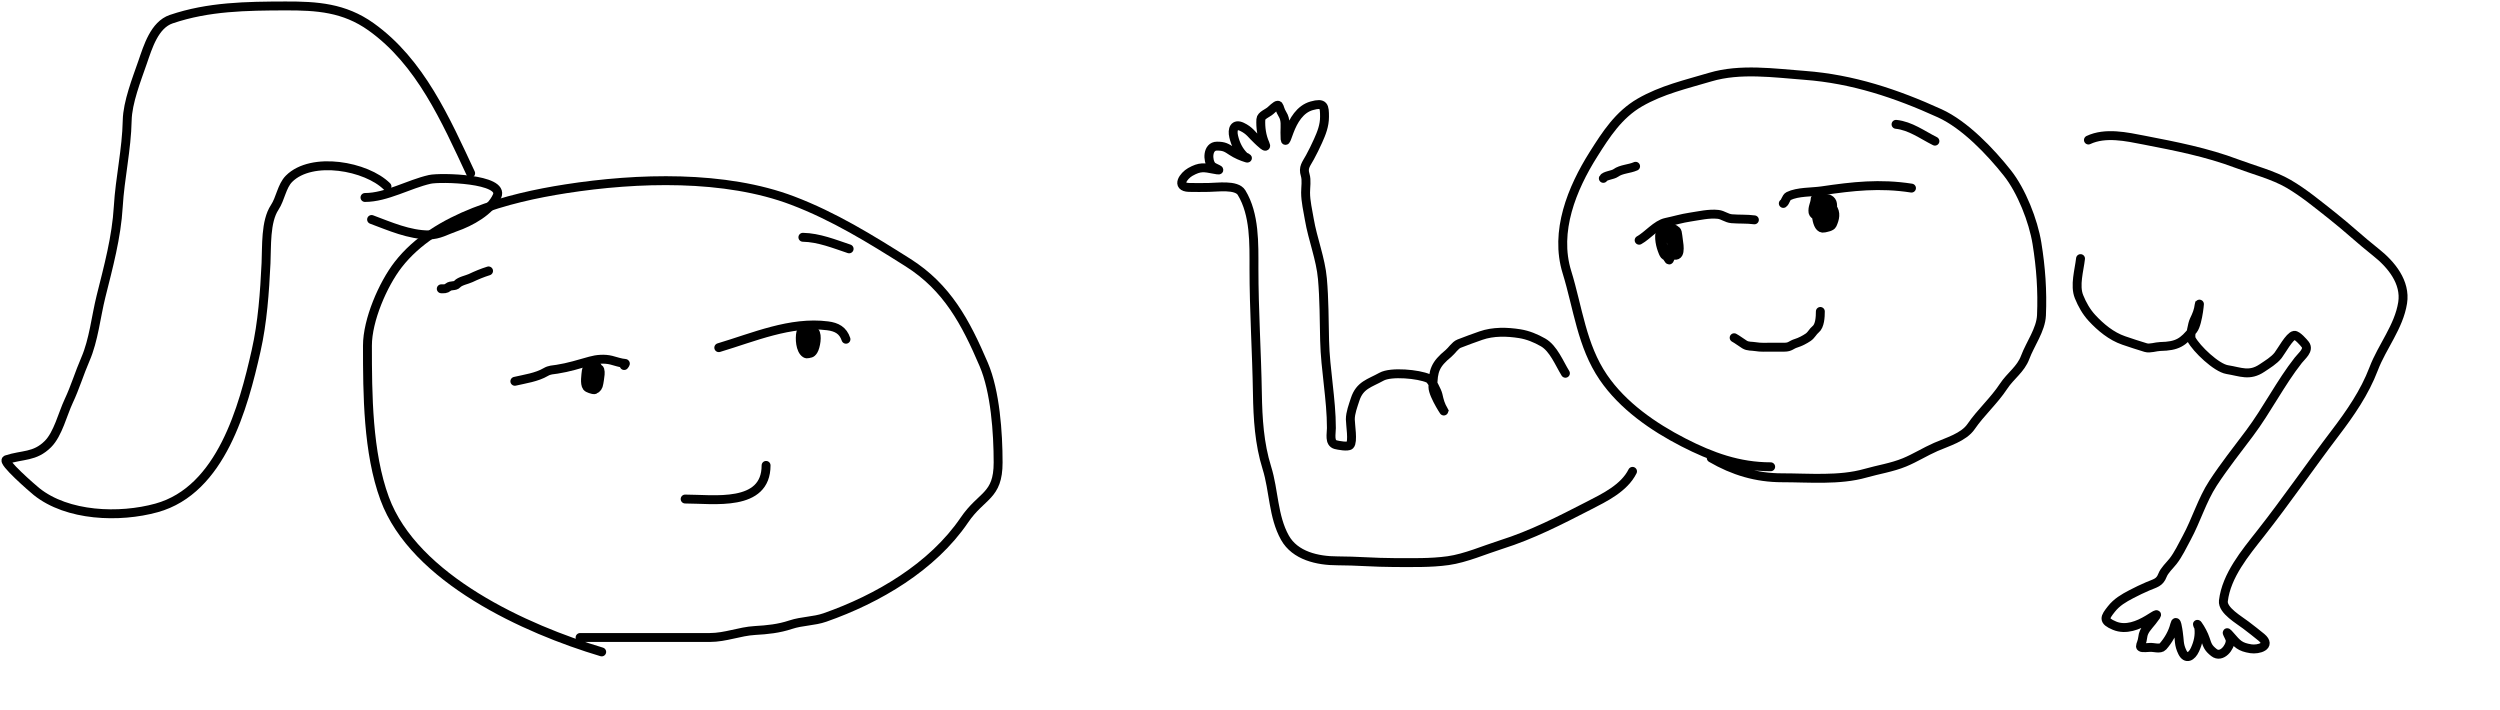 <svg width="842" height="239" viewBox="0 0 842 239" fill="none" xmlns="http://www.w3.org/2000/svg">
<path d="M202.652 219.565C177.266 211.994 139.511 194.984 129.555 167.912C123.856 152.414 123.756 132.823 123.756 116.394C123.756 107.818 128.971 95.73 134.141 89.084C146.699 72.938 171.074 66.632 190.514 63.594C214.689 59.817 244.217 58.916 266.982 67.573C280.869 72.854 293.107 80.421 305.756 88.409C319.036 96.797 325.234 108.548 331.313 122.733C335.211 131.827 336.168 145.777 336.168 155.774C336.168 167.306 330.636 166.571 324.772 175.195C314.113 190.869 295.754 201.696 277.839 207.967C274.124 209.267 270.125 209.122 266.308 210.394C262.306 211.728 258.491 212.111 254.305 212.35C249.02 212.652 244.417 214.71 238.998 214.71C233.446 214.71 227.894 214.71 222.342 214.71C213.351 214.71 204.36 214.71 195.369 214.71" stroke="black" stroke-width="3" stroke-linecap="round"/>
<path d="M125.148 73.926C131.337 76.226 137.792 79.117 144.509 79.117C147.847 79.117 150.326 77.539 153.407 76.48C158.389 74.767 165.172 71.1 167.413 66.058C170.066 60.091 148.261 59.626 144.757 60.414C137.719 61.998 130.14 66.511 122.924 66.511" stroke="black" stroke-width="3" stroke-linecap="round"/>
<path d="M158.515 58.355C150.126 40.438 141.619 20.876 124.942 9.004C115.916 2.579 106.756 1.972 96.147 2.001C82.963 2.038 70.212 2.191 57.672 6.45C52.008 8.373 49.813 15.807 48.033 20.95C46.051 26.676 42.961 34.476 42.842 40.559C42.65 50.35 40.404 59.928 39.835 69.601C39.229 79.901 36.513 89.849 34.027 99.796C32.319 106.627 31.575 114.521 28.754 121.011C26.744 125.633 25.302 130.498 23.151 135.058C21.103 139.401 19.544 146.162 16.148 149.559C11.711 153.996 7.548 153.043 2.183 154.831C0.49 155.396 11.05 164.555 12.276 165.542C22.669 173.901 40.218 174.527 52.729 171.062C74.547 165.02 81.979 137.089 86.261 118.127C88.42 108.567 89.131 98.424 89.598 88.632C89.862 83.087 89.35 74.606 92.522 69.848C94.448 66.96 94.901 62.649 97.342 60.208C105.024 52.527 123.468 55.933 130.339 62.804" stroke="black" stroke-width="3" stroke-linecap="round"/>
<path d="M173.399 128.422C176.802 127.632 180.757 127.098 183.824 125.295C185.094 124.547 186.175 124.572 187.639 124.35C191.373 123.785 195.188 122.599 198.812 121.577C201.022 120.954 203.607 120.749 205.853 121.302C207.407 121.684 208.973 122.296 210.574 122.403C210.792 122.418 210.324 122.955 210.22 123.111" stroke="black" stroke-width="3" stroke-linecap="round"/>
<path d="M242.084 117.092C253.753 113.613 266.25 108.129 278.748 109.736C281.806 110.129 283.922 111.255 284.924 114.26" stroke="black" stroke-width="3" stroke-linecap="round"/>
<path d="M269.7 113.198C270.152 113.702 274.768 117.678 273.201 118.686C272.628 119.054 271.906 119.423 271.273 119.02C269.519 117.904 269.286 113.95 269.72 111.998C269.869 111.324 273.771 111.025 274.381 111.703C275.44 112.88 274.728 116.837 273.948 118.076C271.052 122.675 268.401 108.607 273.575 111.624C274.454 112.137 275.087 114.335 274.302 115.165C273.154 116.381 273.572 113.055 273.948 112.49" stroke="black" stroke-width="3" stroke-linecap="round"/>
<path d="M198.536 123.111C198.536 124.821 197.498 128.313 198.34 129.996C199.404 132.125 201.431 131.285 201.703 129.11C201.822 128.155 202.872 123.633 201.29 124.173C200.762 124.354 199.391 124.379 199.264 125.078C198.952 126.793 199.517 128.235 199.913 129.818C200.031 130.289 200.634 131.254 200.149 131.254C199.609 131.254 198.026 130.786 197.671 130.33C196.818 129.233 197.331 126.167 197.474 124.881C197.669 123.129 199.83 121.851 201.192 123.485C201.947 124.391 201.369 127.216 201.369 128.422" stroke="black" stroke-width="3" stroke-linecap="round"/>
<path d="M230.755 168.075C240.317 168.075 258.016 170.893 258.016 156.746" stroke="black" stroke-width="3" stroke-linecap="round"/>
<path d="M164.548 91.247C162.396 91.919 160.534 92.697 158.529 93.647C157.269 94.243 154.93 94.632 154.005 95.673C153.227 96.548 151.91 95.938 150.937 96.735C150.171 97.362 149.591 97.266 148.616 97.266" stroke="black" stroke-width="3" stroke-linecap="round"/>
<path d="M270.408 79.918C275.805 80.019 280.999 82.15 285.986 83.812" stroke="black" stroke-width="3" stroke-linecap="round"/>
<path d="M596.365 157.209C585.646 157.209 576.459 153.866 566.993 149.012C556.788 143.778 546.538 136.654 540.011 127.096C532.721 116.421 531.463 103.69 527.735 91.628C523.512 77.964 529.42 63.467 536.715 51.917C540.942 45.224 545.171 38.653 552.287 34.533C559.696 30.243 567.888 28.385 576.015 25.964C586.129 22.951 597.571 24.611 607.899 25.388C623.97 26.596 638.721 31.517 653.295 38.158C661.801 42.034 670.413 51.121 676.075 58.261C680.848 64.278 684.815 74.365 686.044 81.947C687.362 90.075 687.922 97.903 687.569 106.211C687.362 111.055 683.75 115.871 682.09 120.34C680.583 124.398 677.131 126.554 674.798 130.103C671.572 135.012 667.165 138.862 663.841 143.697C661.37 147.291 655.863 148.836 651.977 150.536C648.388 152.106 645.029 154.245 641.431 155.726C637.209 157.465 632.622 158.143 628.249 159.392C619.544 161.88 609.221 160.917 600.237 160.917C591.574 160.917 583.801 158.593 576.344 154.243" stroke="black" stroke-width="3" stroke-linecap="round"/>
<path d="M590.882 74.044C588.356 73.707 585.782 73.88 583.244 73.668C581.479 73.52 580.29 72.372 578.635 72.196C575.519 71.865 572.291 72.671 569.204 73.124C566.401 73.535 563.838 74.338 561.133 74.894C557.897 75.559 554.972 79.303 552.058 80.911" stroke="black" stroke-width="3" stroke-linecap="round"/>
<path d="M643.789 63.354C633.086 61.7 624.106 62.727 613.594 64.269C610.226 64.763 605.468 64.53 602.399 66.041C601.501 66.484 601.421 67.954 600.614 68.516" stroke="black" stroke-width="3" stroke-linecap="round"/>
<path d="M560.086 75.886C560.149 78.094 559.377 80.158 559.975 82.335C560.381 83.81 560.883 85.664 561.712 86.975C562.386 88.039 562.151 87.567 562.743 86.373C563.554 84.735 563.305 82.135 562.503 80.504C562.244 79.977 561.354 78.262 560.587 78.454C560.084 78.58 560.013 79.688 559.383 79.78C559.126 79.818 559.606 79.308 559.765 79.103C560.146 78.612 560.5 77.864 561.005 77.491C563.515 75.64 565.58 81.854 564.536 83.344C563.837 84.341 562.645 84.772 561.927 85.684C560.837 87.07 560.224 85.348 559.767 84.09C559.059 82.144 558.375 78.658 559.728 76.84C560.533 75.759 562.069 75.941 562.963 76.645C563.519 77.083 564.733 77.428 564.899 78.194C565.08 79.024 565.149 79.894 565.272 80.734C565.592 82.915 566.336 87.409 562.901 85.542" stroke="black" stroke-width="3" stroke-linecap="round"/>
<path d="M611.358 66.966C611.3 68.658 610.37 69.762 610.629 71.532C610.772 72.501 612.891 73.174 613.803 73.04C614.495 72.939 615.219 72.887 615.902 72.732C617.212 72.436 617.447 69.169 617.072 68.21C616.552 66.879 615.062 66.702 613.877 66.876C612.463 67.084 611.987 66.986 611.72 68.482C611.454 69.978 611.493 77.537 614.356 76.812C615.129 76.617 616.754 76.423 617.13 75.597C618.013 73.658 618.46 71.719 617.15 69.908C616.235 68.641 615.329 68.22 613.875 68.026C612.529 67.847 613.064 72.785 613.279 73.599C613.361 73.91 614.395 75.443 613.842 74.153C613.47 73.287 613.793 72.015 613.987 71.118C614.153 70.351 614.84 69.063 615.443 68.542C616.015 68.048 616.757 71.358 616.814 71.744C616.981 72.883 616.363 73.634 616.107 74.551C615.866 75.414 615.294 76.119 614.165 75.722C613.42 75.459 614.007 72.474 614.038 71.887" stroke="black" stroke-width="3" stroke-linecap="round"/>
<path d="M584.06 113.748C585.282 114.42 586.371 115.302 587.561 116.029C588.73 116.744 589.978 116.529 591.298 116.757C592.989 117.049 594.738 116.934 596.451 116.934C597.959 116.934 599.467 116.934 600.975 116.934C603.027 116.934 603.182 116.136 604.948 115.597C606.282 115.189 607.858 114.375 609.02 113.571C610.092 112.828 610.555 111.67 611.498 110.915C612.951 109.753 613.092 106.737 613.092 104.896" stroke="black" stroke-width="3" stroke-linecap="round"/>
<path d="M550.871 56C548.745 56.957 546.077 56.883 544.177 58.265C543.176 58.993 540.478 59.12 540 60.077" stroke="black" stroke-width="3" stroke-linecap="round"/>
<path d="M638.583 41.876C643.442 42.379 647.418 45.409 651.683 47.541" stroke="black" stroke-width="3" stroke-linecap="round"/>
<path d="M527.233 125.719C525.164 122.376 523.22 117.331 519.699 115.319C517.239 113.914 514.633 112.836 511.843 112.389C507.603 111.711 502.897 111.589 498.771 113.033C496.315 113.893 493.852 114.786 491.43 115.738C490.068 116.273 488.962 118.119 487.824 119.054C483.429 122.664 482.608 124.829 482.608 130.355C482.608 133.237 487.696 140.682 486.214 138.212C485.154 136.445 484.784 135.077 484.314 132.963C484.075 131.885 482.201 127.95 481.095 127.458C477.757 125.974 468.503 125.091 465.286 126.878C461.274 129.107 457.961 129.681 456.399 134.541C455.726 136.635 454.789 139.033 454.789 141.238C454.789 142.995 455.799 148.793 454.66 149.931C453.984 150.608 450.69 149.988 449.863 149.77C447.616 149.179 448.414 146.114 448.414 144.168C448.414 134.395 446.359 124.525 446.128 114.708C445.965 107.773 446.002 100.754 445.388 93.844C444.792 87.14 442.108 80.53 440.977 73.881C440.494 71.047 439.721 67.751 439.721 64.866C439.721 63.057 440.129 60.685 439.592 58.942C438.794 56.347 439.903 55.346 441.202 52.953C442.161 51.186 443.03 49.427 443.907 47.479C445.099 44.831 446.096 42.327 446.096 39.366C446.096 35.763 445.979 34.456 441.782 35.631C437.808 36.743 435.589 40.658 434.247 44.195C432.993 47.502 432.766 48.901 432.766 44.646C432.766 42.386 433.135 40.359 431.929 38.464C430.199 35.745 431.564 33.877 427.872 37.273C426.97 38.103 424.726 38.844 424.653 40.203C424.505 42.931 424.927 45.92 426.069 48.413C427.118 50.701 424.151 47.73 423.526 47.157C421.594 45.387 420.908 43.96 418.277 42.714C415.748 41.516 414.912 43.481 415.508 45.998C416.119 48.576 417.184 50.764 418.986 52.567C419.138 52.719 420.76 53.46 419.887 53.211C418.309 52.76 416.301 51.871 414.929 50.957C413.047 49.702 412.305 49.218 409.874 49.218C406.612 49.218 406.632 54.08 408.103 55.819C408.783 56.622 412.591 57.738 408.972 57.042C405.502 56.375 404.183 56.059 400.891 57.911C398.667 59.162 395.908 62.953 400.44 63.127C402.665 63.213 404.911 63.127 407.137 63.127C409.832 63.127 416.442 62.073 418.149 64.866C422.643 72.221 422.334 82.075 422.334 90.431C422.334 104.54 423.263 118.481 423.493 132.545C423.632 141.016 424.14 149.432 426.681 157.562C429.092 165.277 428.75 173.927 432.766 181.098C436.168 187.173 443.73 188.89 450.41 188.89C456.791 188.89 463.089 189.47 469.471 189.47C475.514 189.47 481.759 189.668 487.759 188.826C493.606 188.005 500.008 185.183 505.597 183.417C515.988 180.133 525.402 175.286 535.025 170.345C540.45 167.559 547.009 164.407 549.836 158.754" stroke="black" stroke-width="3" stroke-linecap="round"/>
<path d="M700.722 87.097C700.282 91.004 698.691 96.171 700.214 99.929C701.278 102.555 702.661 105.013 704.577 107.089C707.491 110.244 711.114 113.249 715.25 114.665C717.711 115.507 720.2 116.328 722.692 117.077C724.093 117.499 726.104 116.732 727.577 116.7C733.262 116.58 735.247 115.386 738.663 111.043C740.445 108.778 741.048 99.78 740.686 102.638C740.427 104.682 739.872 105.986 738.934 107.938C738.456 108.934 737.495 113.185 738.061 114.256C739.767 117.485 746.494 123.901 750.128 124.485C754.659 125.214 757.617 126.811 761.85 123.956C763.674 122.726 765.893 121.421 767.256 119.688C768.342 118.307 771.134 113.126 772.732 112.935C773.682 112.821 775.888 115.345 776.403 116.027C777.804 117.882 775.281 119.797 774.078 121.327C768.036 129.008 763.549 138.036 757.661 145.895C753.502 151.447 749.133 156.941 745.344 162.752C741.668 168.389 739.69 175.243 736.469 181.169C735.096 183.694 733.666 186.764 731.882 189.031C730.764 190.452 728.977 192.065 728.321 193.767C727.344 196.299 725.853 196.401 723.353 197.479C721.506 198.274 719.736 199.12 717.843 200.109C715.268 201.454 712.937 202.805 711.106 205.132C708.879 207.964 708.162 209.064 712.188 210.735C715.999 212.317 720.163 210.612 723.405 208.662C726.435 206.838 727.478 205.879 724.847 209.223C723.45 210.999 721.907 212.364 721.683 214.599C721.362 217.806 719.134 218.431 724.135 218.044C725.358 217.949 727.579 218.755 728.477 217.732C730.28 215.678 731.797 213.069 732.44 210.403C733.03 207.956 733.526 212.126 733.663 212.962C734.086 215.548 733.744 217.094 735.041 219.699C736.288 222.205 738.16 221.177 739.248 218.83C740.362 216.426 740.878 214.048 740.575 211.518C740.55 211.303 739.733 209.719 740.265 210.454C741.227 211.785 742.256 213.724 742.769 215.291C743.472 217.441 743.756 218.28 745.667 219.783C748.231 221.8 751.221 217.965 751.139 215.69C751.102 214.638 748.799 211.406 751.213 214.191C753.528 216.861 754.369 217.924 758.102 218.504C760.623 218.896 765.135 217.622 761.681 214.683C759.986 213.24 758.167 211.919 756.417 210.542C754.299 208.876 748.452 205.618 748.838 202.368C749.852 193.809 756.187 186.255 761.353 179.687C770.076 168.597 777.966 157.066 786.479 145.87C791.608 139.126 796.411 132.197 799.441 124.236C802.316 116.682 807.932 110.095 809.21 101.974C810.292 95.097 805.41 89.072 800.159 84.942C795.144 80.997 790.552 76.648 785.536 72.702C780.786 68.966 776.001 64.949 770.764 61.901C765.661 58.931 758.884 57.192 753.4 55.125C743.203 51.281 732.807 49.27 722.188 47.205C716.202 46.04 709.097 44.463 703.381 47.158" stroke="black" stroke-width="3" stroke-linecap="round"/>
</svg>
